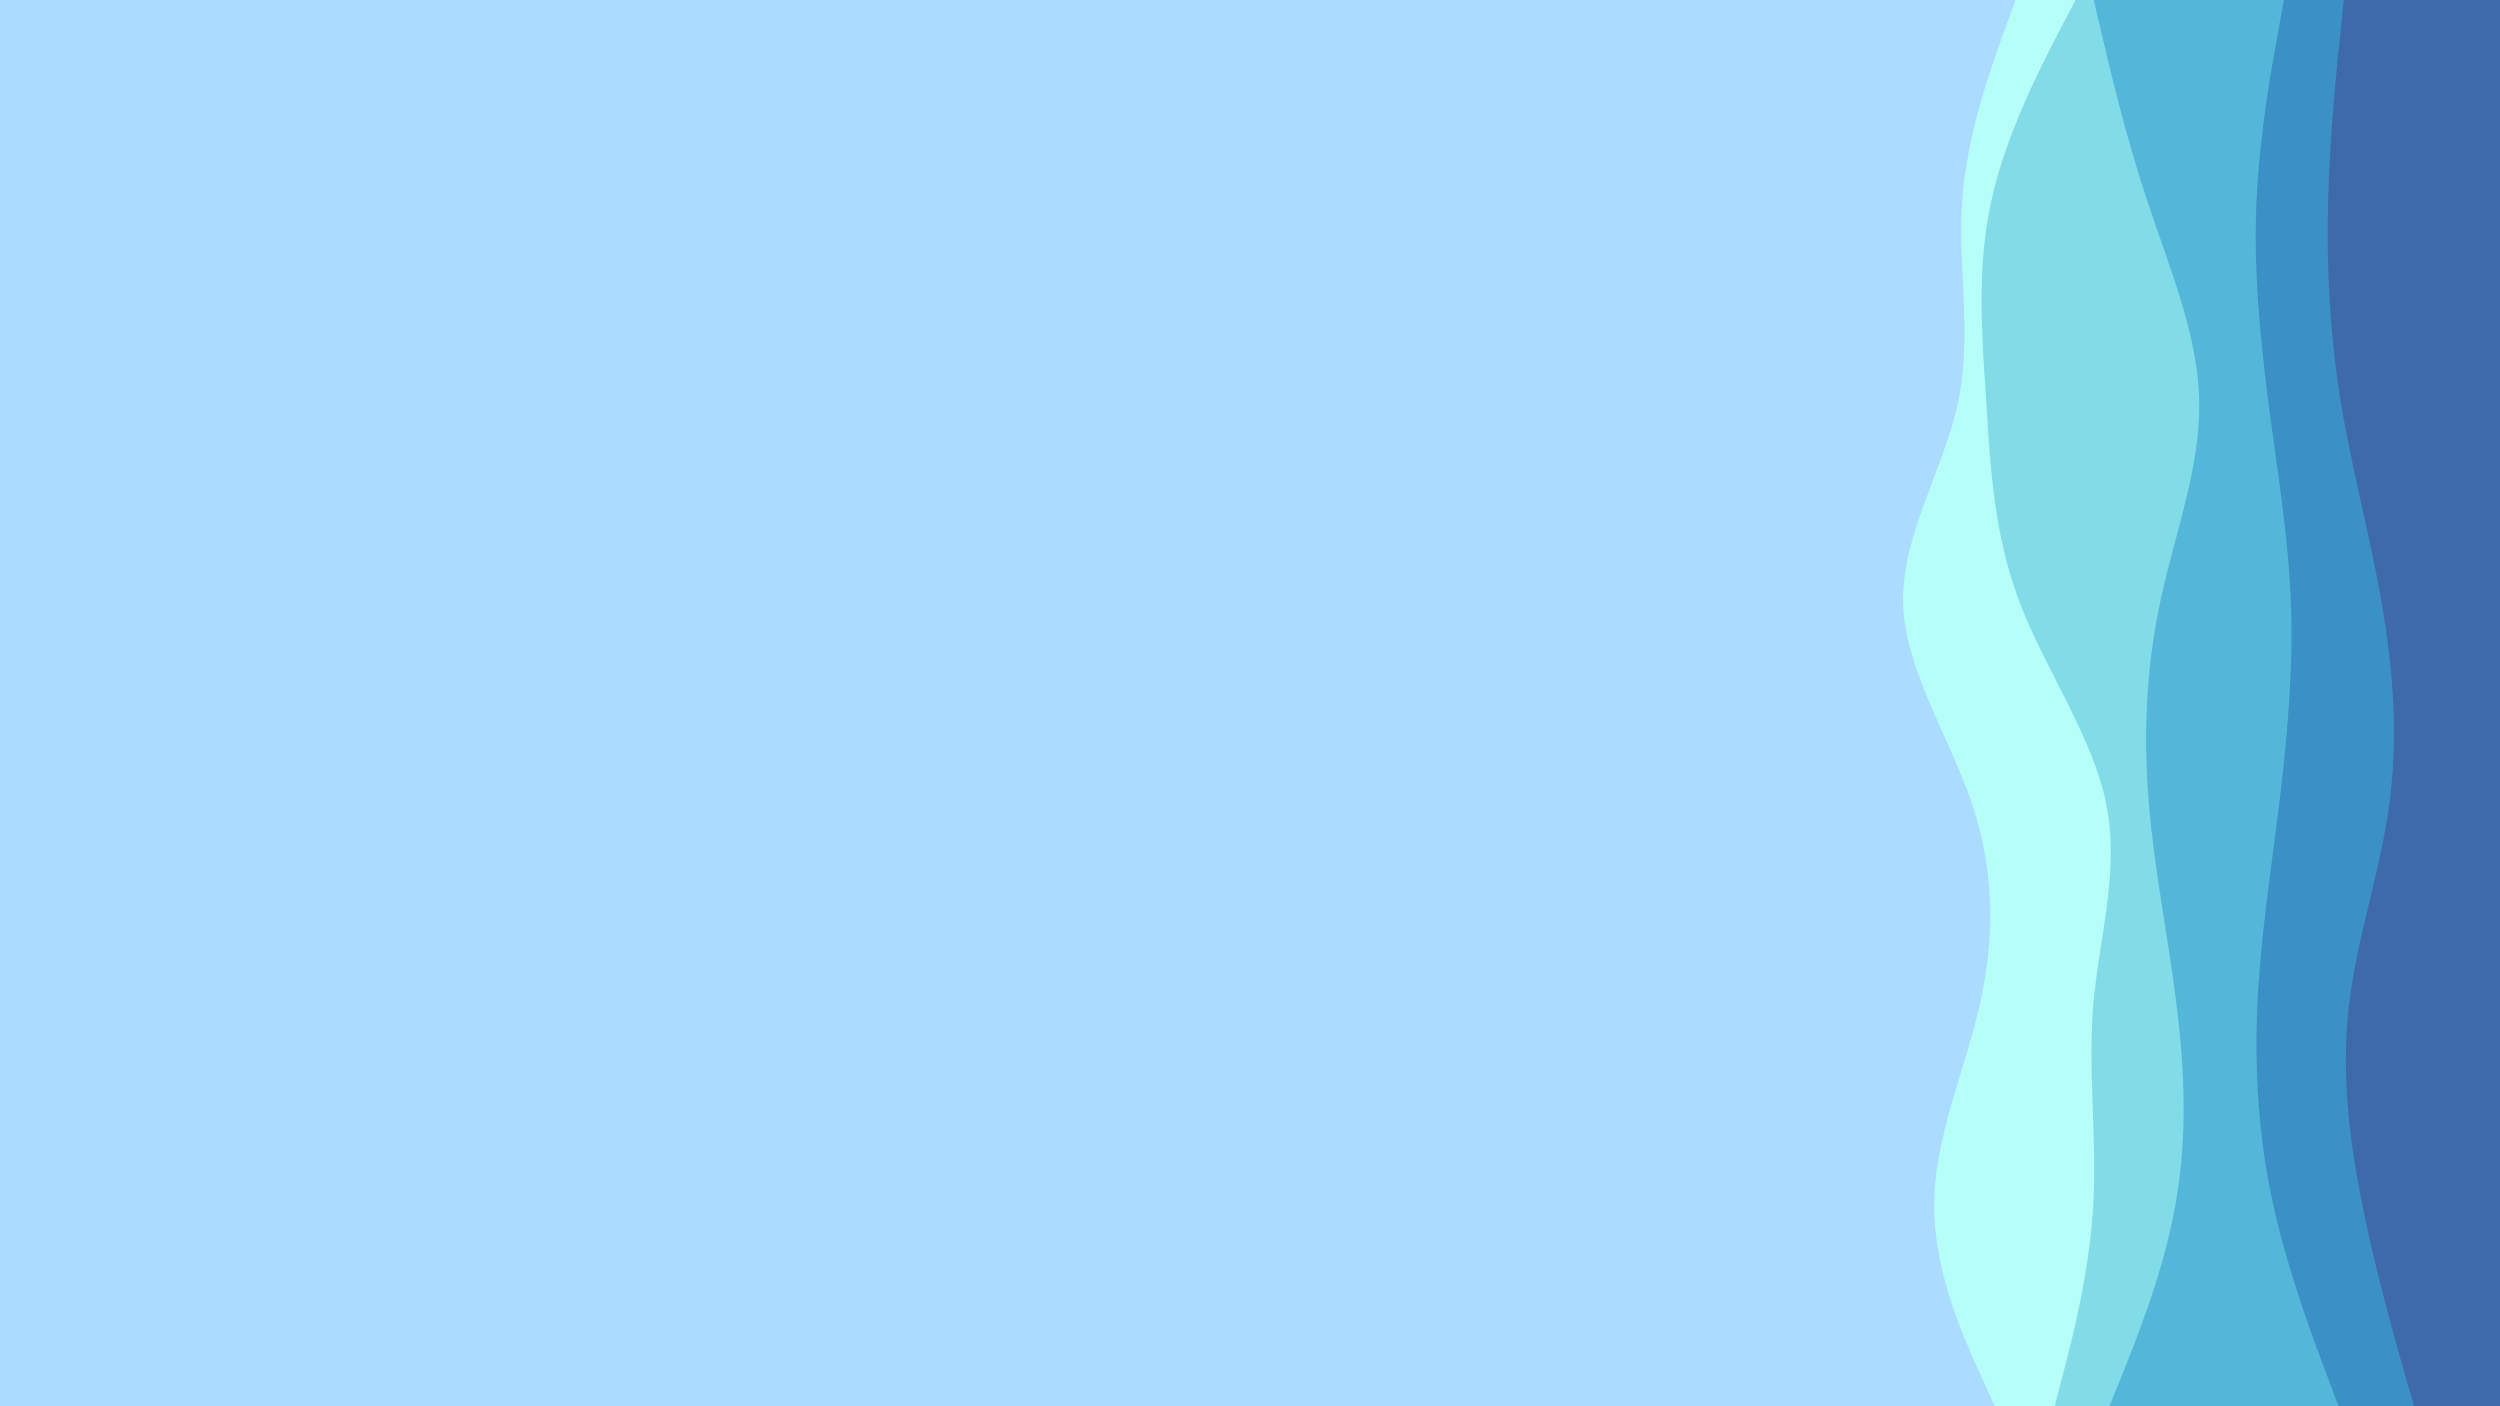 <svg id="visual" viewBox="0 0 960 540" width="960" height="540" xmlns="http://www.w3.org/2000/svg" xmlns:xlink="http://www.w3.org/1999/xlink" version="1.1"><rect x="0" y="0" width="960" height="540" fill="#abdbff"></rect><path d="M766 540L760.2 527.2C754.3 514.3 742.7 488.7 742.7 463C742.7 437.3 754.3 411.7 760.2 386C766 360.3 766 334.7 757.3 308.8C748.7 283 731.3 257 730.8 231.2C730.3 205.3 746.7 179.7 752 154C757.3 128.3 751.7 102.7 753.5 77C755.3 51.3 764.7 25.7 769.3 12.8L774 0L960 0L960 12.8C960 25.7 960 51.3 960 77C960 102.7 960 128.3 960 154C960 179.7 960 205.3 960 231.2C960 257 960 283 960 308.8C960 334.7 960 360.3 960 386C960 411.7 960 437.3 960 463C960 488.7 960 514.3 960 527.2L960 540Z" fill="#b6fff8"></path><path d="M789 540L792.3 527.2C795.7 514.3 802.3 488.7 803.8 463C805.3 437.3 801.7 411.7 803.8 386C806 360.3 814 334.7 808.8 308.8C803.7 283 785.3 257 775.5 231.2C765.7 205.3 764.3 179.7 762.7 154C761 128.3 759 102.7 764.7 77C770.3 51.3 783.7 25.7 790.3 12.8L797 0L960 0L960 12.8C960 25.7 960 51.3 960 77C960 102.7 960 128.3 960 154C960 179.7 960 205.3 960 231.2C960 257 960 283 960 308.8C960 334.7 960 360.3 960 386C960 411.7 960 437.3 960 463C960 488.7 960 514.3 960 527.2L960 540Z" fill="#81dce8"></path><path d="M810 540L815.2 527.2C820.3 514.3 830.7 488.7 835.3 463C840 437.3 839 411.7 835.8 386C832.7 360.3 827.3 334.7 825.2 308.8C823 283 824 257 829.5 231.2C835 205.3 845 179.7 844.5 154C844 128.3 833 102.7 824.5 77C816 51.3 810 25.7 807 12.8L804 0L960 0L960 12.8C960 25.7 960 51.3 960 77C960 102.7 960 128.3 960 154C960 179.7 960 205.3 960 231.2C960 257 960 283 960 308.8C960 334.7 960 360.3 960 386C960 411.7 960 437.3 960 463C960 488.7 960 514.3 960 527.2L960 540Z" fill="#54b7d9"></path><path d="M898 540L893.2 527.2C888.3 514.3 878.7 488.7 873 463C867.3 437.3 865.7 411.7 866.8 386C868 360.3 872 334.7 875.2 308.8C878.3 283 880.7 257 879.7 231.2C878.7 205.3 874.3 179.7 871 154C867.7 128.3 865.3 102.7 866.5 77C867.7 51.3 872.3 25.7 874.7 12.8L877 0L960 0L960 12.8C960 25.7 960 51.3 960 77C960 102.7 960 128.3 960 154C960 179.7 960 205.3 960 231.2C960 257 960 283 960 308.8C960 334.7 960 360.3 960 386C960 411.7 960 437.3 960 463C960 488.7 960 514.3 960 527.2L960 540Z" fill="#3b91c6"></path><path d="M927 540L923.3 527.2C919.7 514.3 912.3 488.7 907.2 463C902 437.3 899 411.7 902 386C905 360.3 914 334.7 917.5 308.8C921 283 919 257 914.5 231.2C910 205.3 903 179.7 898.8 154C894.7 128.3 893.3 102.7 894 77C894.7 51.3 897.3 25.7 898.7 12.8L900 0L960 0L960 12.8C960 25.7 960 51.3 960 77C960 102.7 960 128.3 960 154C960 179.7 960 205.3 960 231.2C960 257 960 283 960 308.8C960 334.7 960 360.3 960 386C960 411.7 960 437.3 960 463C960 488.7 960 514.3 960 527.2L960 540Z" fill="#3e6aab"></path></svg>